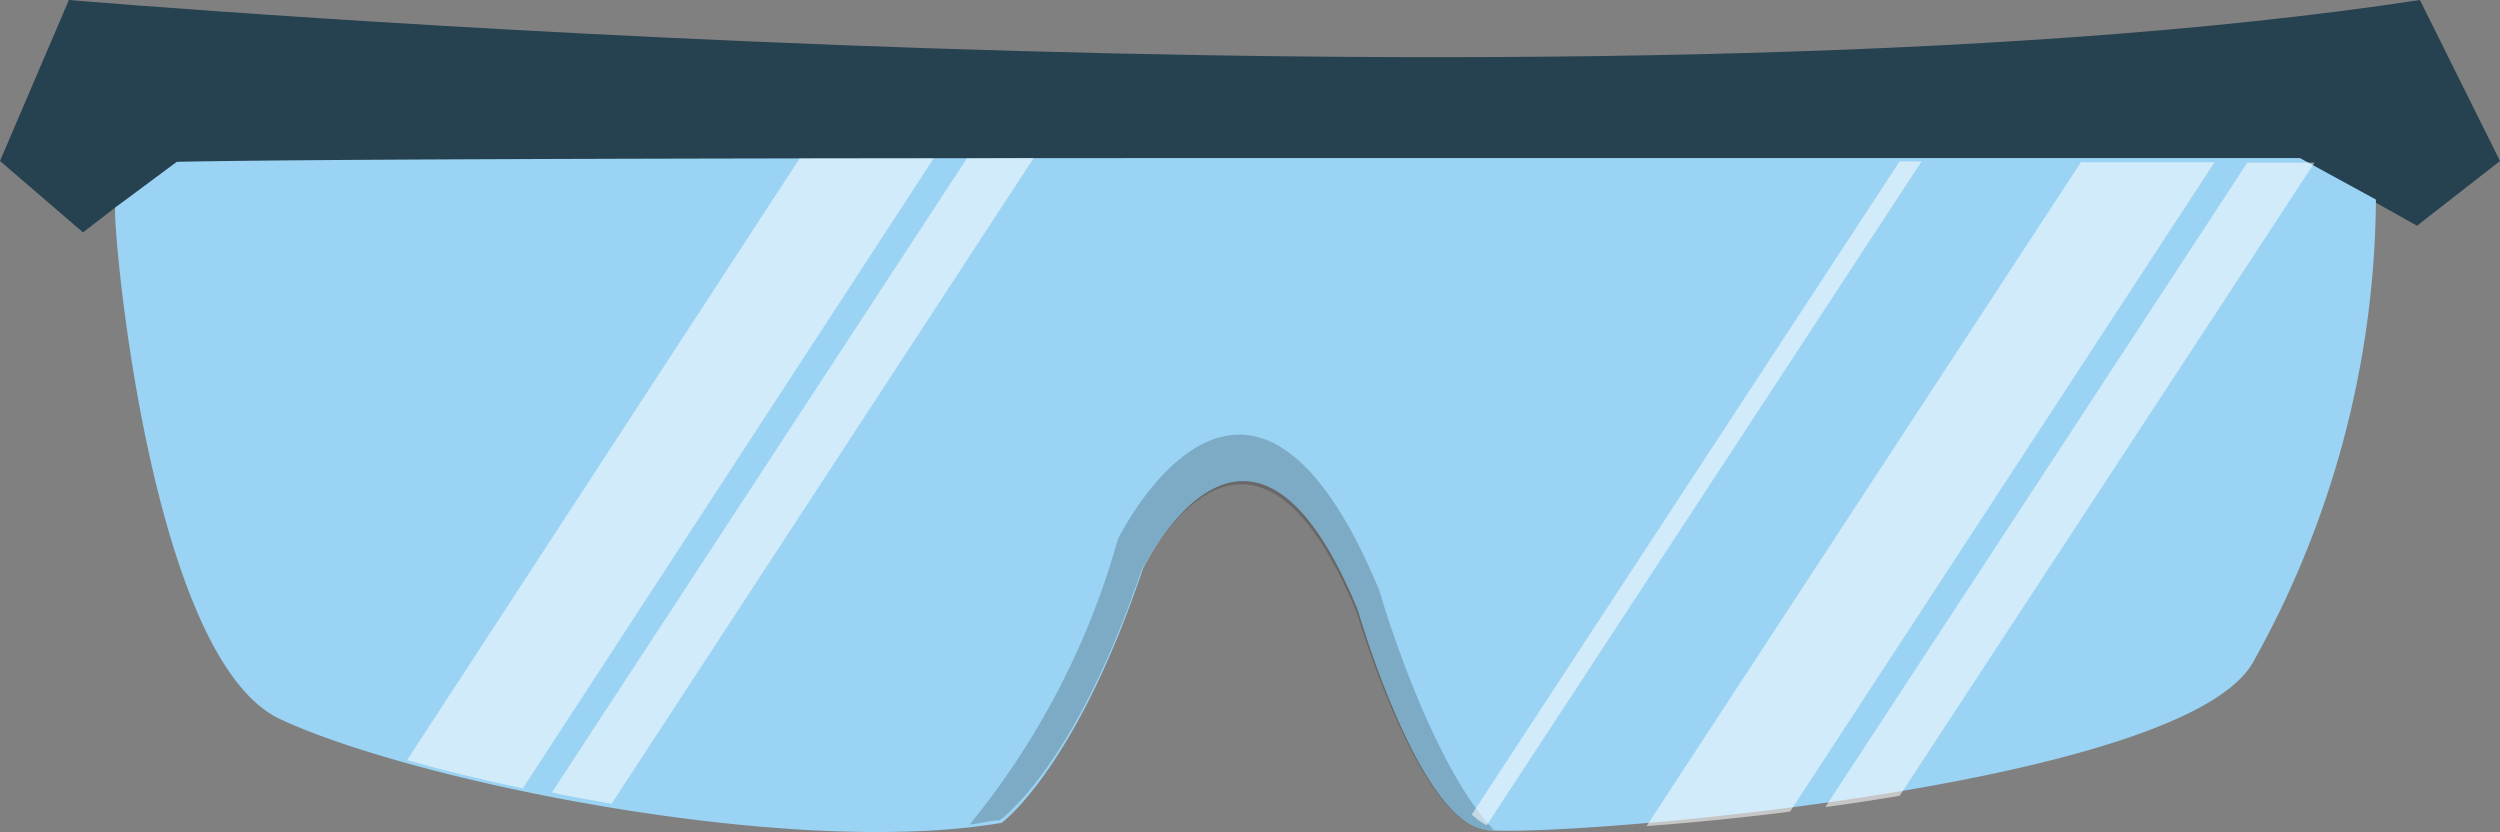 <svg xmlns="http://www.w3.org/2000/svg" width="60.25" height="20.052" viewBox="0 0 60.25 20.052">
  <rect x="0" y="0" width="60.25" height="20.052" fill="#808080" stroke="none"/>
  <g id="Group_14" data-name="Group 14" transform="translate(-47 -508)">
    <path id="Path_63" data-name="Path 63" d="M60.25,3.88l-2,1.56-1-.56-1.83-1H29.65c-11,0-22.08,0-25.4.09L2.78,5h0L2,5.6,0,3.88,1.66,0S38,3.1,58.32,0Z" transform="translate(47 508)" fill="#264150"/>
    <path id="Path_64" data-name="Path 64" d="M54.31,15.94C52.65,19,37.41,20.2,35.8,20s-3.07-5.28-3.07-5.28c-2.61-6.39-5.19-1-5.19-1-1.62,4.82-3.4,6.11-3.4,6.11-5.06.87-14.19-1-17.39-2.5S2.68,5.08,2.78,5h0L4.26,3.9c3.32-.07,14.4-.09,25.4-.09H55.43l1.83,1a23.11,23.11,0,0,1-2.95,11.13Z" transform="translate(47 508)" fill="#9ad3f3"/>
    <path id="Path_65" data-name="Path 65" d="M36,20h-.22c-1.61-.22-3.08-5.23-3.08-5.23-2.62-6.33-5.2-1-5.2-1-1.62,4.77-3.41,6-3.41,6-.23,0-.47.08-.72.1A18.92,18.92,0,0,0,26.94,13s3.13-6.44,6.31,1.25C33.25,14.29,34.46,18.39,36,20Z" transform="translate(47 508)" opacity="0.19"/>
    <path id="Path_66" data-name="Path 66" d="M46.31,3.89l-10.48,16a1.63,1.63,0,0,1-.36-.26L45.78,3.89Z" transform="translate(47 508)" fill="#fff" opacity="0.55"/>
    <path id="Path_67" data-name="Path 67" d="M53.37,3.91,43.14,19.56c-1.24.16-2.42.27-3.46.35l10.47-16Z" transform="translate(47 508)" fill="#fff" opacity="0.55"/>
    <path id="Path_68" data-name="Path 68" d="M55.78,3.92l-10,15.26c-.6.1-1.19.19-1.79.27L54.16,3.92Z" transform="translate(47 508)" fill="#fff" opacity="0.55"/>
    <path id="Path_69" data-name="Path 69" d="M22.5,3.82,12.6,19c-1-.21-1.94-.44-2.79-.68l9.46-14.5Z" transform="translate(47 508)" fill="#fff" opacity="0.55"/>
    <path id="Path_70" data-name="Path 70" d="M24.91,3.81,14.74,19.37c-.49-.09-1-.17-1.44-.27l10-15.28Z" transform="translate(47 508)" fill="#fff" opacity="0.55"/>
  </g>
</svg>
